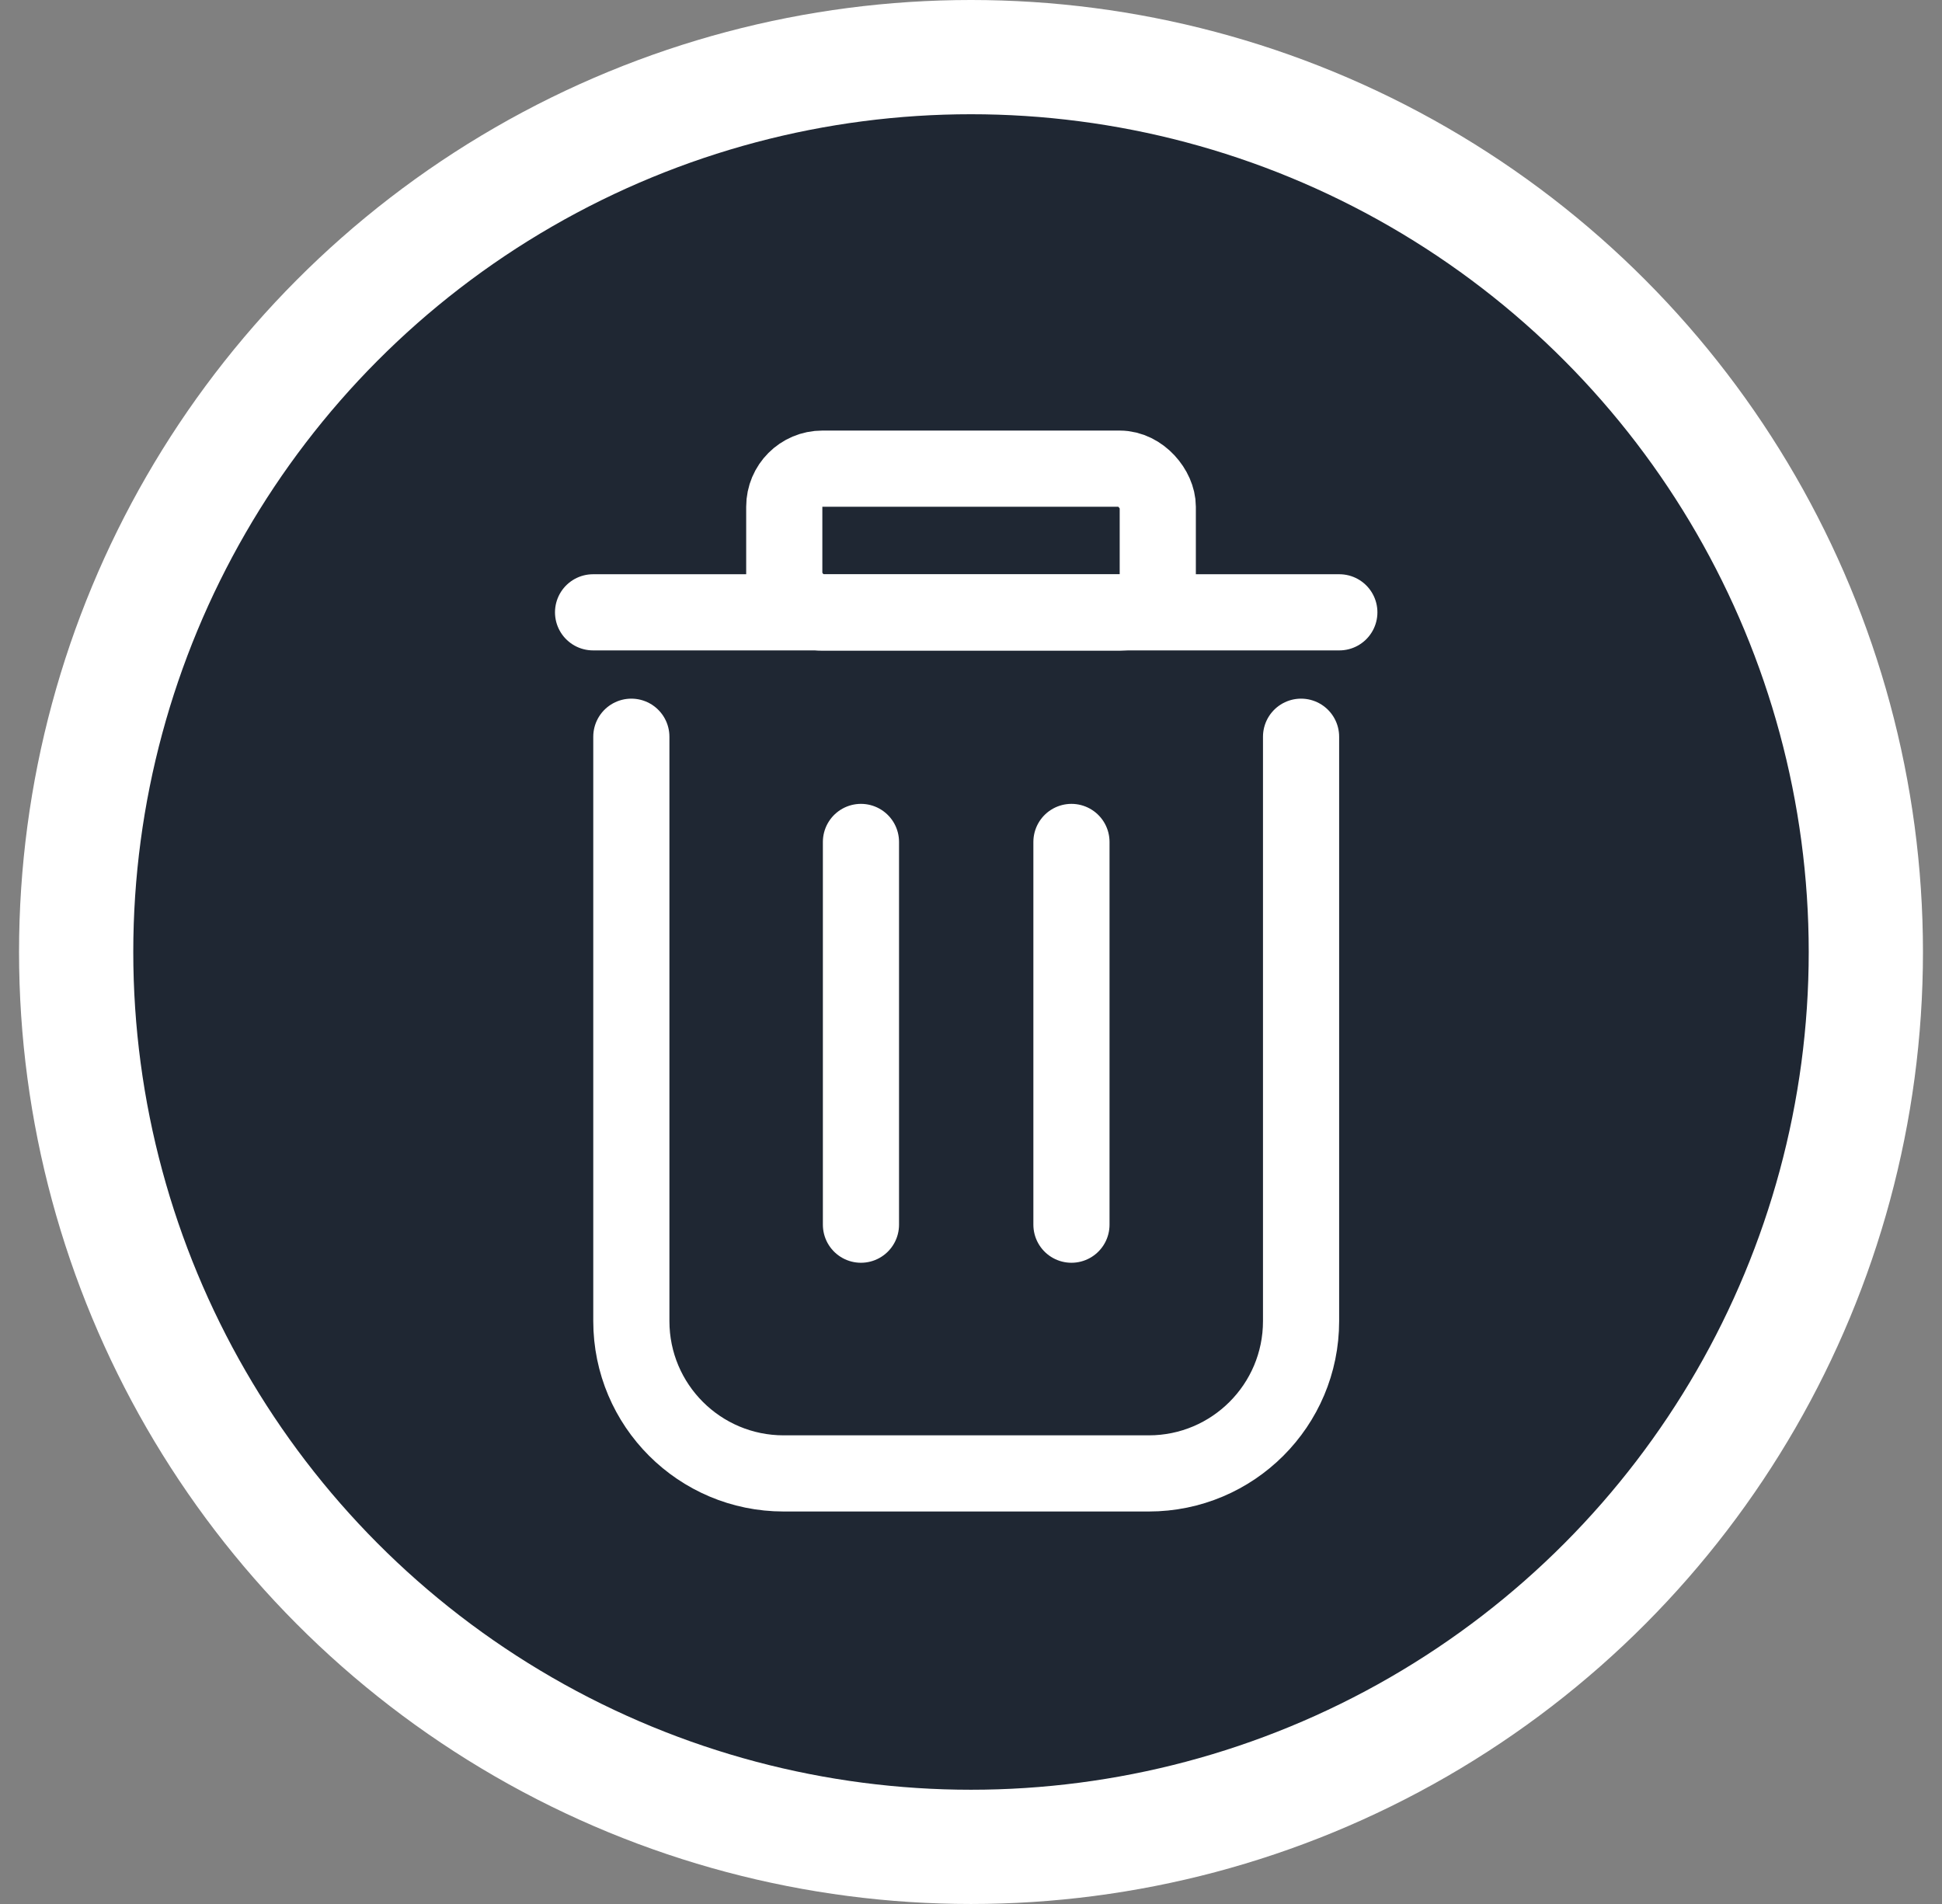 <svg width="51" height="50" viewBox="0 0 51 50" fill="none" xmlns="http://www.w3.org/2000/svg">
<rect x="0" y="0" width="51" height="50" fill="#808080" stroke="none"/>
<circle cx="25.5" cy="25" r="23.5" fill="#1F2733" stroke="white" stroke-width="3"/>
<path d="M16.58 19.347V34.693C16.58 36.903 18.371 38.693 20.58 38.693H30.168C32.377 38.693 34.168 36.903 34.168 34.693V19.347" stroke="white" stroke-width="2" stroke-linecap="round"/>
<path d="M15.575 16.08L35.173 16.08" stroke="white" stroke-width="2" stroke-linecap="round"/>
<path d="M22.61 22.11L22.61 32.161" stroke="white" stroke-width="2" stroke-linecap="round"/>
<path d="M28.138 22.11L28.138 32.161" stroke="white" stroke-width="2" stroke-linecap="round"/>
<rect x="20.596" y="12.307" width="9.809" height="3.779" rx="1" stroke="white" stroke-width="2"/>
</svg>
